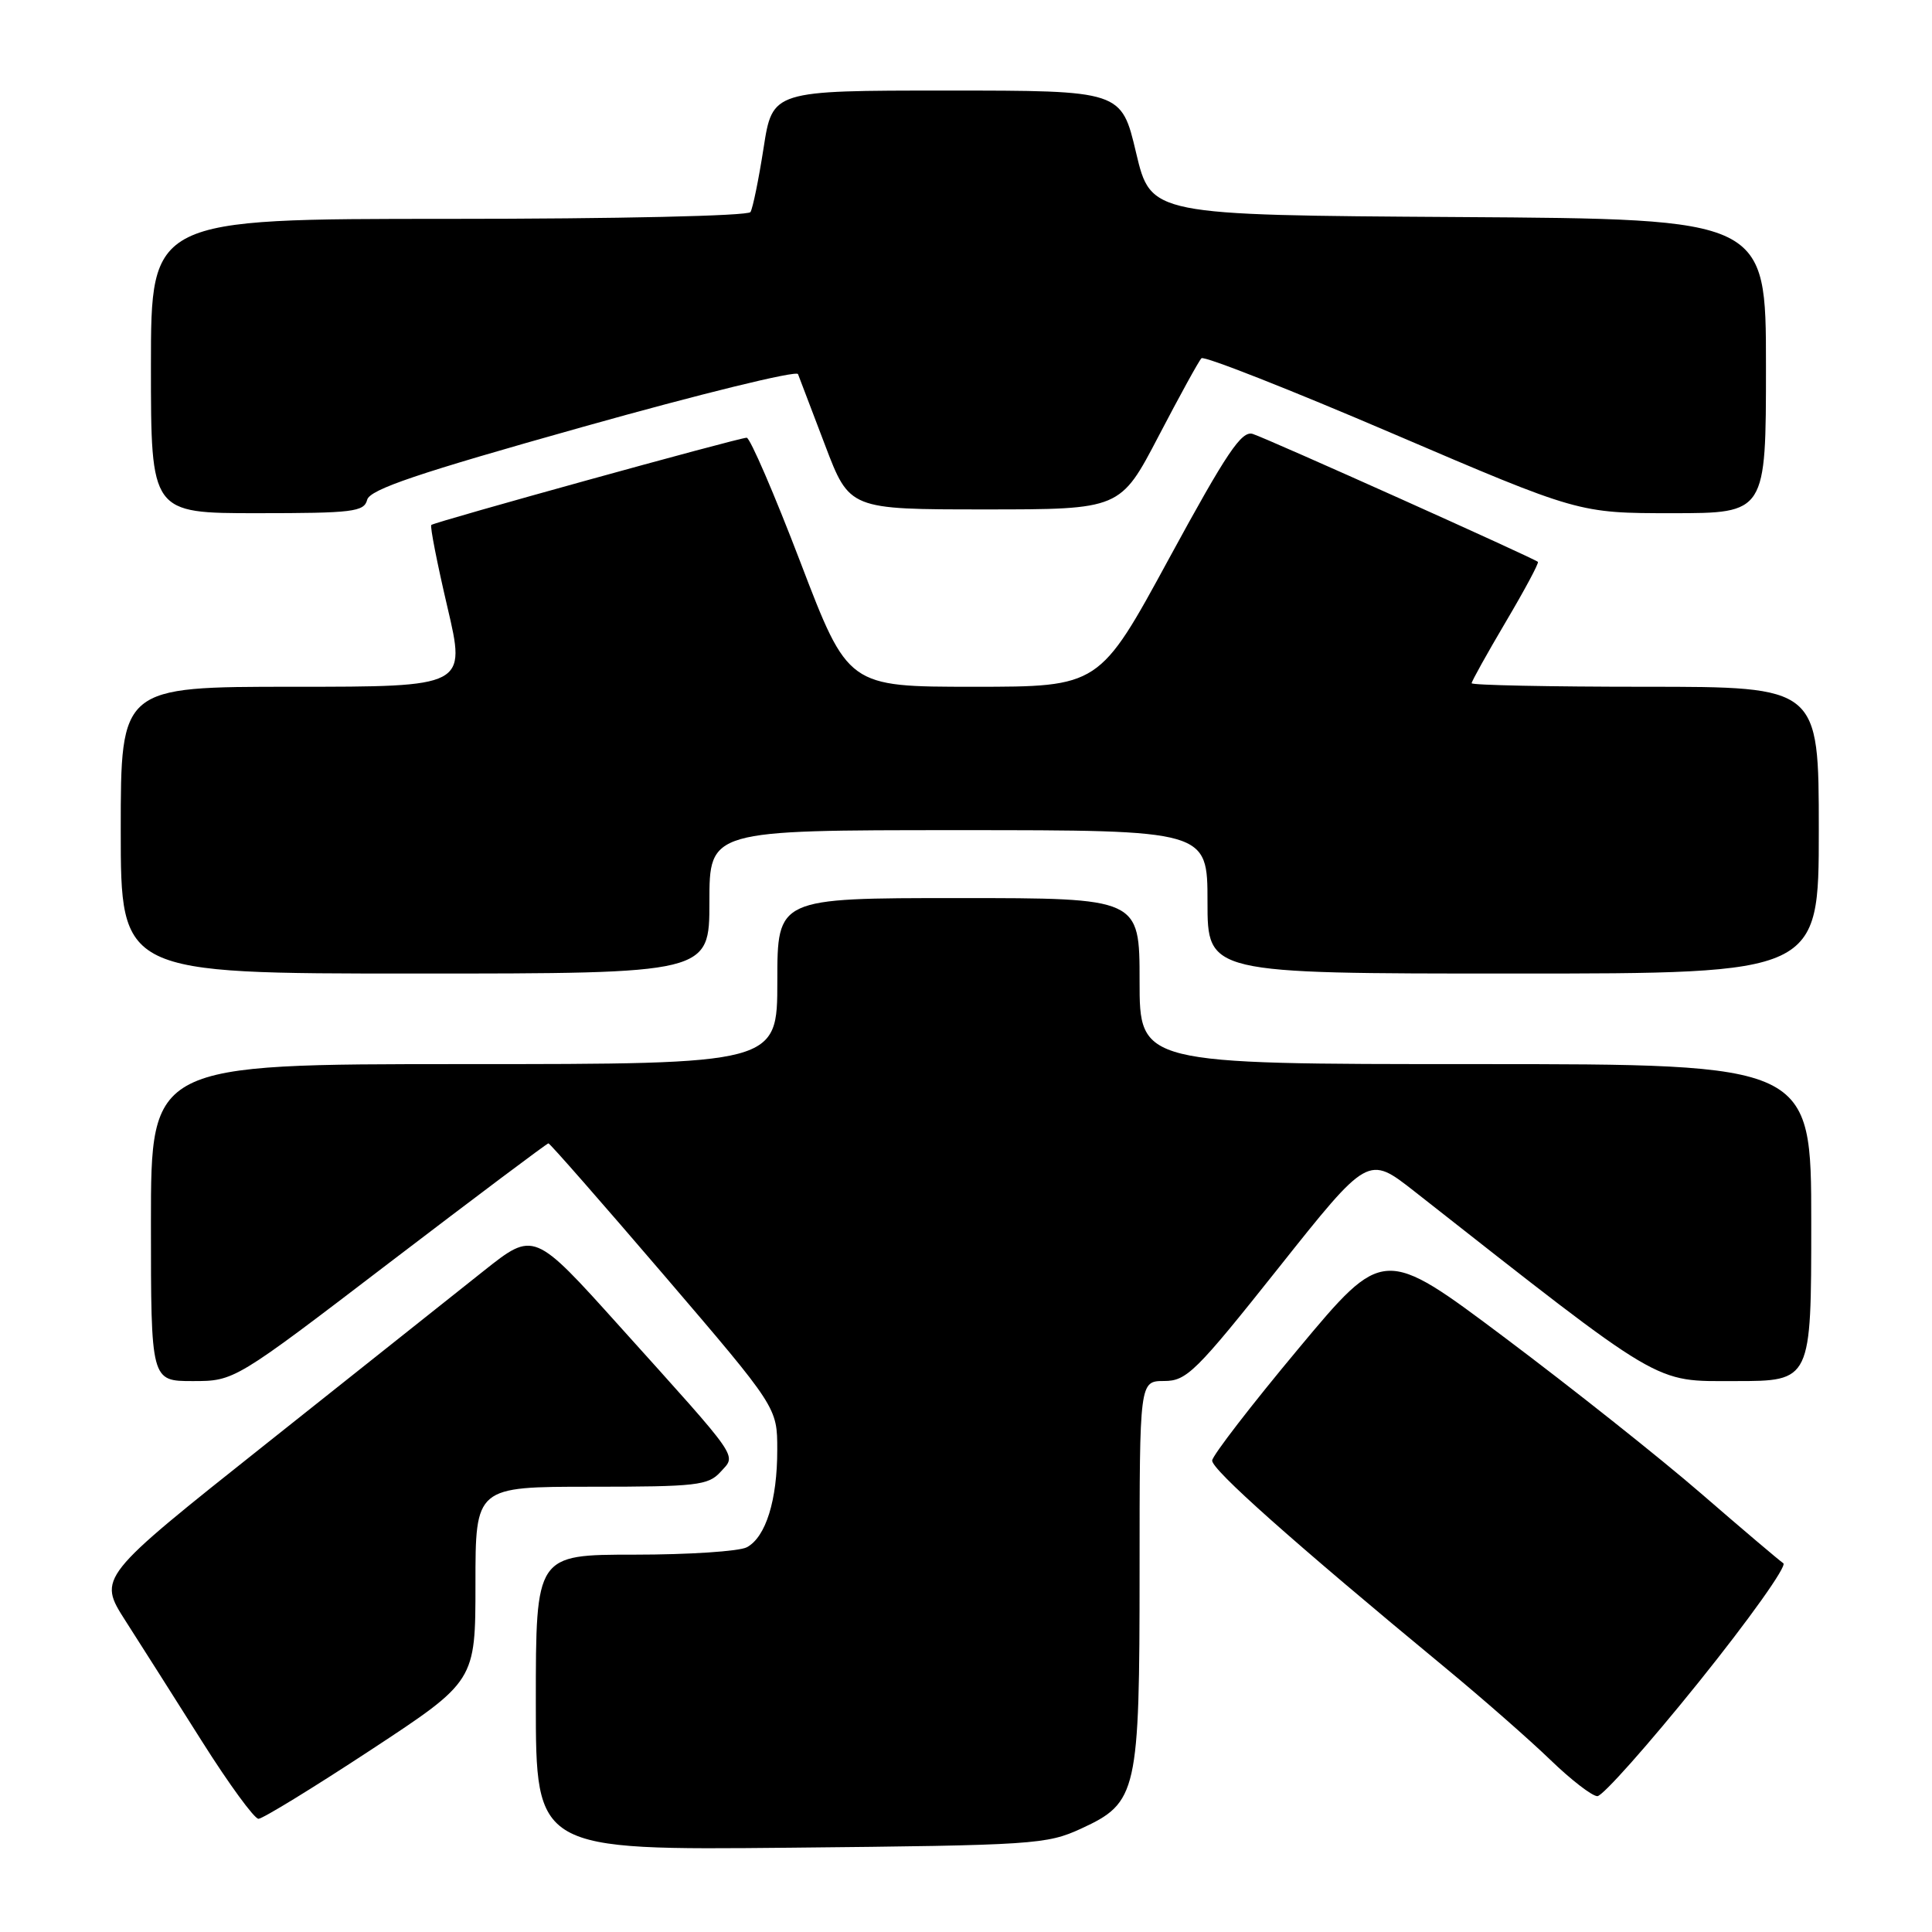 <?xml version="1.0" encoding="UTF-8" standalone="no"?>
<!DOCTYPE svg PUBLIC "-//W3C//DTD SVG 1.1//EN" "http://www.w3.org/Graphics/SVG/1.1/DTD/svg11.dtd" >
<svg xmlns="http://www.w3.org/2000/svg" xmlns:xlink="http://www.w3.org/1999/xlink" version="1.1" viewBox="0 0 256 256">
 <g >
 <path fill="currentColor"
d=" M 143.28 242.29 C 150.71 238.86 151.00 237.57 151.00 208.03 C 151.00 183.00 151.00 183.00 154.25 182.99 C 157.24 182.99 158.45 181.79 169.40 168.02 C 181.29 153.06 181.29 153.06 187.40 157.85 C 220.71 184.01 218.99 183.00 229.94 183.00 C 240.00 183.00 240.00 183.00 240.00 162.00 C 240.00 141.00 240.00 141.00 195.50 141.00 C 151.00 141.00 151.00 141.00 151.00 130.00 C 151.00 119.00 151.00 119.00 127.00 119.00 C 103.00 119.00 103.00 119.00 103.00 130.00 C 103.00 141.00 103.00 141.00 61.50 141.00 C 20.00 141.00 20.00 141.00 20.00 162.00 C 20.00 183.00 20.00 183.00 25.53 183.00 C 31.07 183.00 31.07 183.00 51.68 167.25 C 63.03 158.59 72.47 151.50 72.67 151.50 C 72.87 151.50 79.77 159.38 88.01 169.00 C 102.99 186.50 102.99 186.50 102.99 192.10 C 103.00 198.78 101.47 203.68 98.96 205.02 C 97.95 205.56 91.25 206.00 84.07 206.00 C 71.00 206.00 71.00 206.00 71.00 225.58 C 71.00 245.16 71.00 245.16 104.75 244.83 C 137.07 244.51 138.70 244.40 143.28 242.29 Z  M 49.13 231.88 C 63.00 222.76 63.00 222.76 63.00 209.88 C 63.00 197.00 63.00 197.00 78.35 197.00 C 92.29 197.00 93.85 196.82 95.46 195.05 C 97.59 192.69 98.34 193.78 82.12 175.76 C 70.75 163.12 70.75 163.12 64.12 168.38 C 60.48 171.28 47.48 181.61 35.23 191.34 C 12.96 209.03 12.96 209.03 16.63 214.77 C 18.65 217.92 23.21 225.11 26.77 230.75 C 30.33 236.39 33.70 241.00 34.25 241.00 C 34.80 241.00 41.49 236.90 49.13 231.88 Z  M 225.09 222.89 C 231.78 214.57 236.82 207.49 236.30 207.14 C 235.78 206.79 230.88 202.64 225.42 197.91 C 219.97 193.19 208.26 183.90 199.41 177.26 C 183.32 165.19 183.32 165.19 172.02 178.74 C 165.81 186.18 160.68 192.84 160.62 193.52 C 160.51 194.69 171.32 204.31 191.50 220.98 C 196.45 225.07 202.73 230.58 205.45 233.21 C 208.17 235.84 210.97 238.00 211.66 238.00 C 212.36 238.00 218.40 231.20 225.09 222.89 Z  M 94.00 119.50 C 94.00 110.00 94.00 110.00 127.00 110.00 C 160.00 110.00 160.00 110.00 160.00 119.50 C 160.00 129.00 160.00 129.00 200.50 129.00 C 241.00 129.00 241.00 129.00 241.00 110.00 C 241.00 91.00 241.00 91.00 218.00 91.00 C 205.35 91.00 195.00 90.79 195.00 90.53 C 195.00 90.27 197.04 86.61 199.53 82.39 C 202.02 78.18 203.94 74.60 203.78 74.45 C 203.31 73.99 167.93 58.11 166.00 57.50 C 164.52 57.03 162.56 59.94 154.93 73.96 C 145.67 91.00 145.67 91.00 129.02 91.00 C 112.37 91.00 112.37 91.00 106.06 74.50 C 102.59 65.42 99.38 58.00 98.94 58.00 C 97.91 58.00 57.62 69.15 57.15 69.56 C 56.96 69.73 57.92 74.62 59.28 80.43 C 61.76 91.00 61.76 91.00 38.88 91.00 C 16.00 91.00 16.00 91.00 16.00 110.00 C 16.00 129.00 16.00 129.00 55.00 129.00 C 94.00 129.00 94.00 129.00 94.00 119.50 Z  M 48.65 66.23 C 49.01 64.85 55.31 62.72 77.25 56.56 C 92.72 52.21 105.55 49.06 105.74 49.57 C 105.94 50.08 107.56 54.33 109.33 59.00 C 112.56 67.50 112.56 67.50 130.50 67.50 C 148.45 67.50 148.45 67.50 153.52 57.79 C 156.31 52.45 158.86 47.80 159.20 47.47 C 159.54 47.13 170.92 51.61 184.50 57.43 C 209.18 68.00 209.18 68.00 221.59 68.00 C 234.00 68.00 234.00 68.00 234.00 48.51 C 234.00 29.02 234.00 29.02 193.25 28.76 C 152.50 28.50 152.50 28.50 150.54 20.25 C 148.59 12.00 148.59 12.00 125.47 12.00 C 102.36 12.00 102.36 12.00 101.18 19.60 C 100.53 23.78 99.75 27.60 99.44 28.10 C 99.12 28.61 81.77 29.00 59.44 29.00 C 20.00 29.00 20.00 29.00 20.00 48.50 C 20.00 68.00 20.00 68.00 34.09 68.00 C 46.73 68.00 48.24 67.82 48.65 66.23 Z "/>
</g>
</svg>
